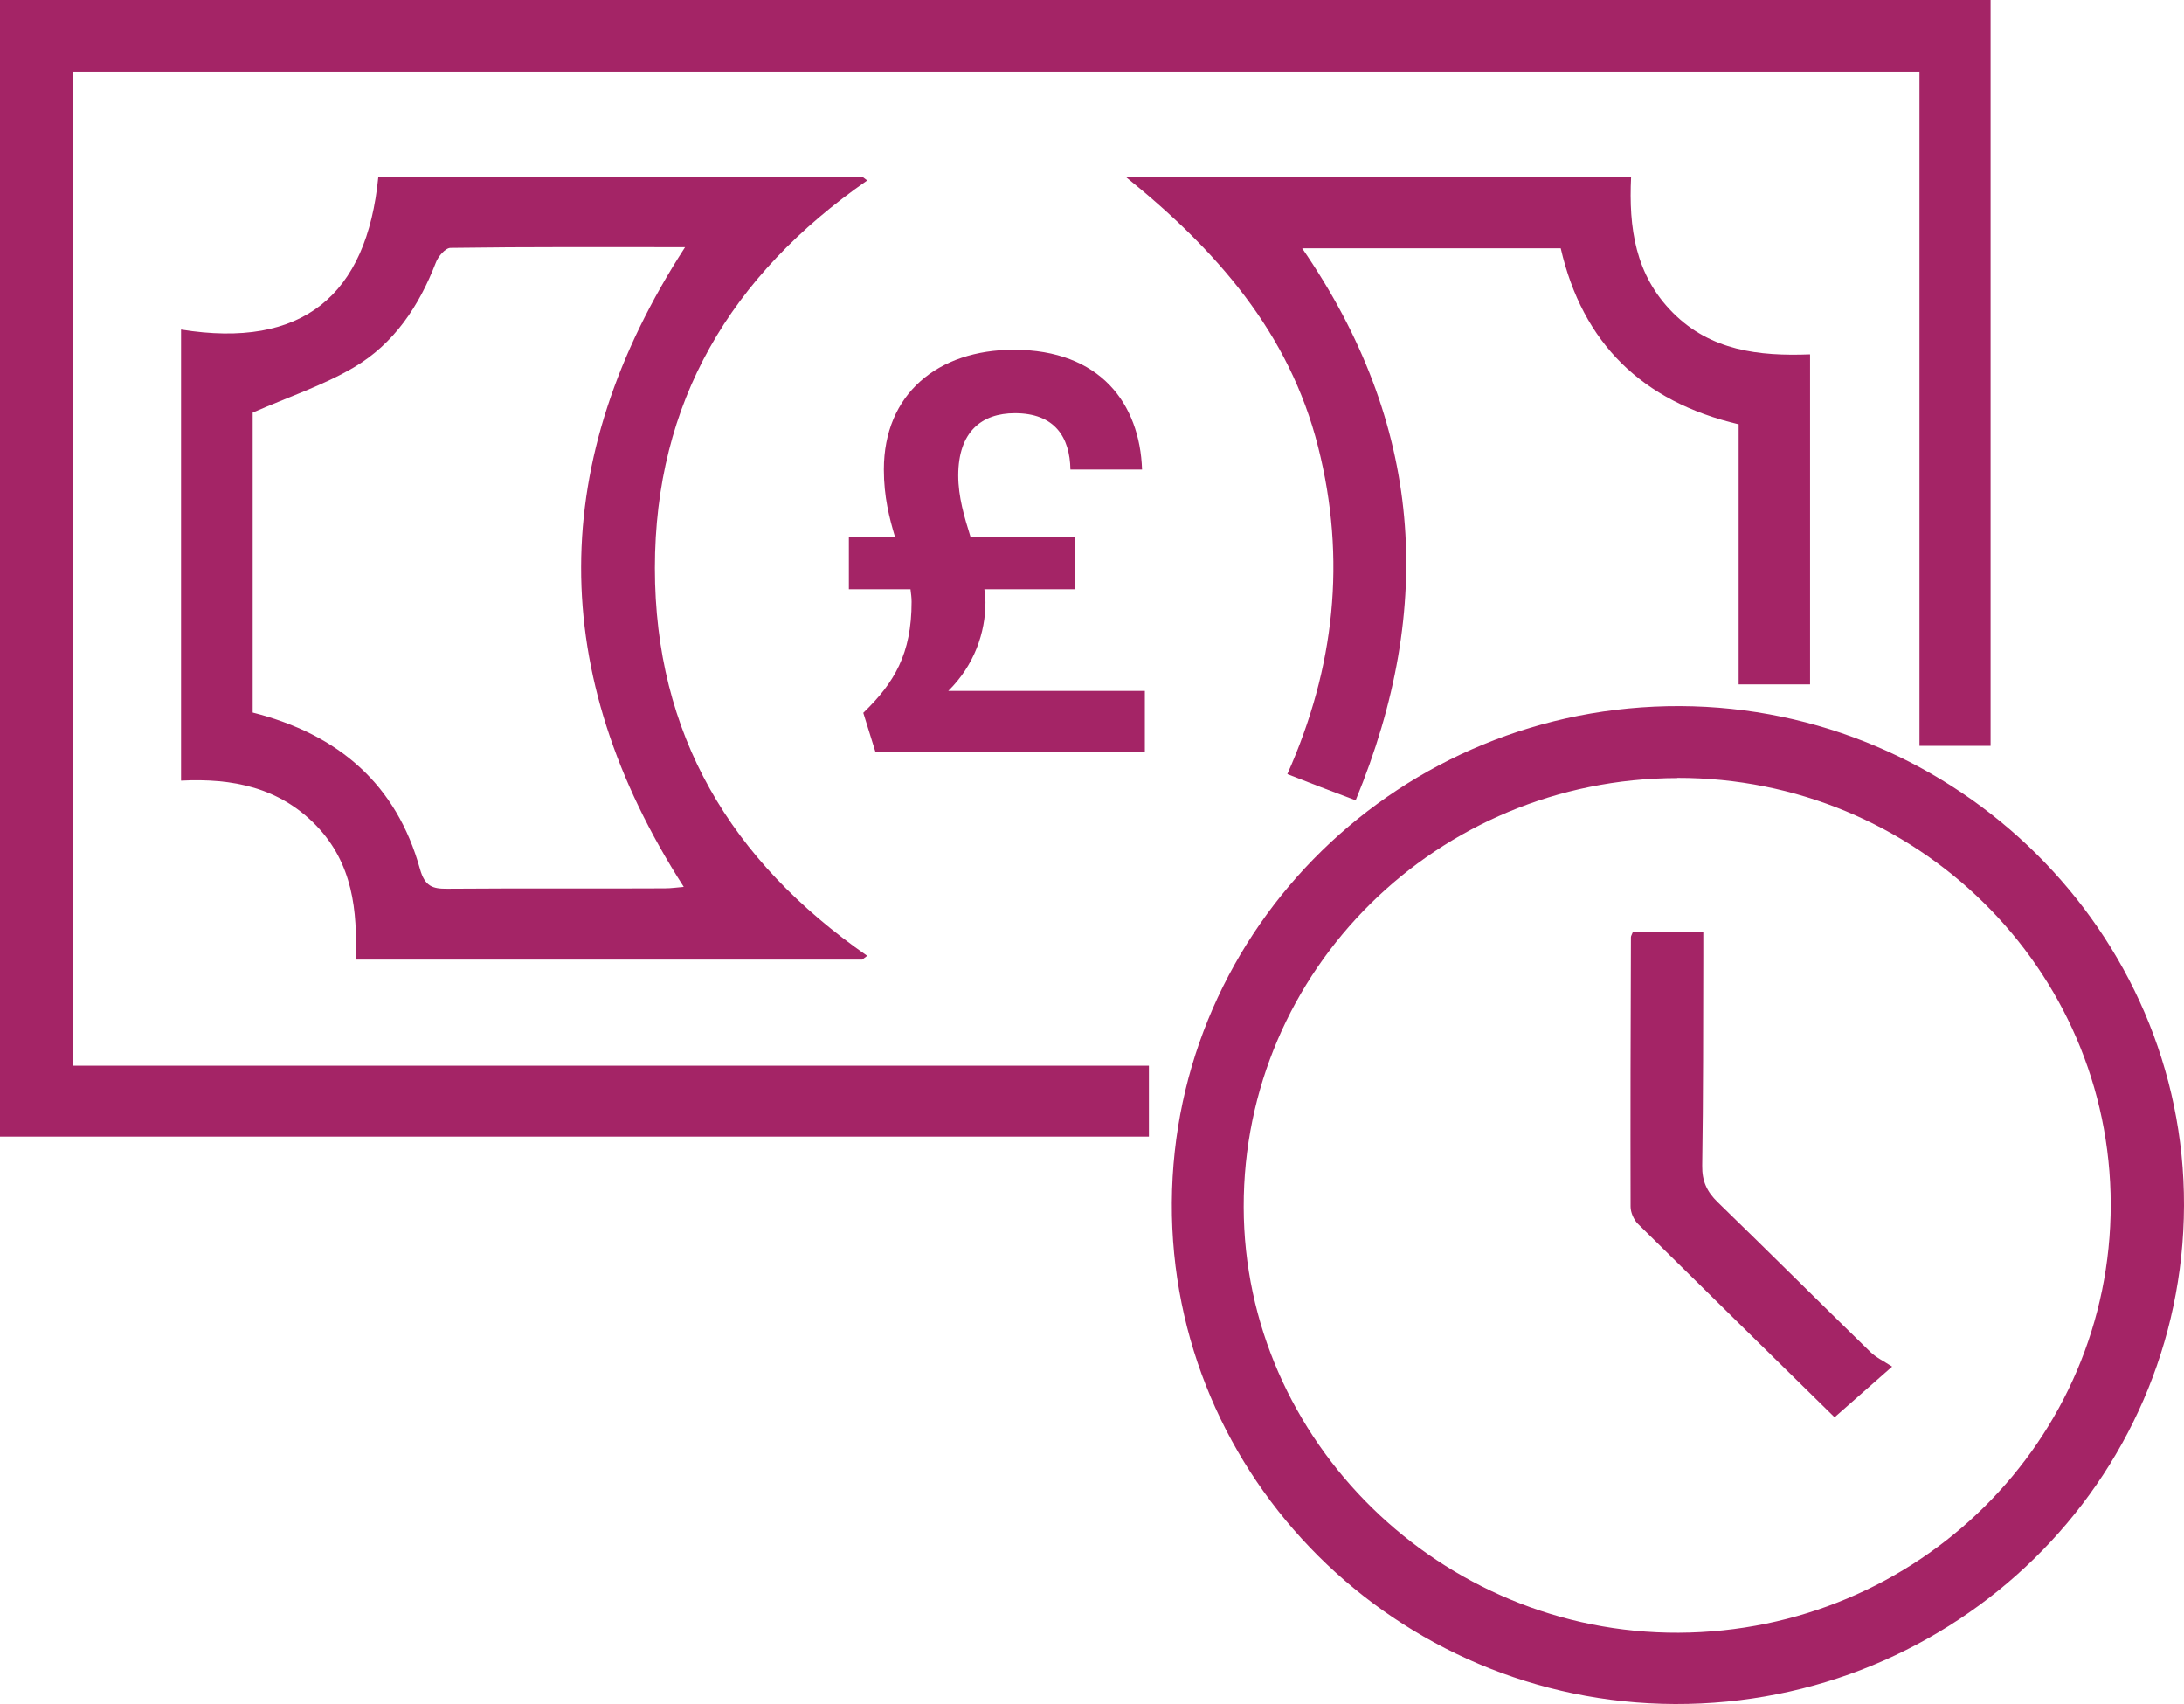 <svg width="50" height="39" viewBox="0 0 50 39" fill="none" xmlns="http://www.w3.org/2000/svg">
<g clip-path="url(#clip0_162_1501)">
<path d="M0 26.01V0H45.572V17.07H43.944V1.639H1.678V24.391H26.303V26.014H0V26.01Z" fill="#A42466"/>
<path d="M50 27.591C49.979 33.911 44.758 39.021 38.346 39C31.969 38.975 26.79 33.819 26.828 27.524C26.866 21.221 32.075 16.136 38.465 16.161C44.813 16.186 50.017 21.346 50 27.591ZM38.401 17.808C32.905 17.817 28.464 22.205 28.473 27.624C28.481 32.98 32.994 37.394 38.431 37.369C43.91 37.344 48.326 32.968 48.322 27.566C48.317 22.168 43.872 17.796 38.401 17.804V17.808Z" fill="#A42466"/>
<path d="M19.739 21.963H8.141C8.187 20.845 8.077 19.756 7.23 18.885C6.39 18.025 5.335 17.808 4.145 17.867V7.542C6.916 7.989 8.399 6.775 8.662 4.042H19.739C19.777 4.071 19.815 4.101 19.854 4.13C16.722 6.307 14.993 9.202 14.993 13.003C14.993 16.803 16.718 19.698 19.854 21.876C19.815 21.905 19.777 21.934 19.739 21.963ZM5.78 16.307C7.763 16.807 9.081 17.963 9.615 19.89C9.726 20.282 9.895 20.345 10.242 20.341C11.904 20.328 13.561 20.341 15.222 20.332C15.366 20.332 15.506 20.311 15.654 20.299C12.51 15.401 12.522 10.546 15.684 5.657C13.861 5.657 12.086 5.648 10.315 5.673C10.196 5.673 10.026 5.874 9.976 6.015C9.594 7.004 9.022 7.868 8.098 8.41C7.395 8.823 6.602 9.086 5.785 9.444V16.311L5.78 16.307Z" fill="#A42466"/>
<path d="M37.342 4.046C37.286 5.214 37.435 6.291 38.299 7.158C39.164 8.026 40.266 8.155 41.439 8.11V15.664H39.804V9.711C37.592 9.19 36.231 7.855 35.731 5.682H29.811C32.566 9.682 32.875 13.87 31.036 18.317C30.744 18.205 30.494 18.113 30.244 18.017C30.006 17.925 29.769 17.834 29.472 17.717C30.557 15.285 30.828 12.798 30.176 10.225C29.515 7.609 27.841 5.719 25.781 4.055H37.342V4.046Z" fill="#A42466"/>
<path d="M42 32.438C40.517 30.982 39.004 29.497 37.495 28.008C37.402 27.912 37.33 27.749 37.33 27.616C37.325 25.559 37.33 23.507 37.338 21.45C37.338 21.421 37.359 21.392 37.385 21.325H38.995C38.995 21.521 38.995 21.701 38.995 21.88C38.991 23.482 38.995 25.079 38.97 26.681C38.965 27.032 39.076 27.274 39.326 27.516C40.495 28.65 41.648 29.802 42.818 30.941C42.949 31.07 43.127 31.153 43.318 31.278C42.809 31.725 42.419 32.071 42 32.438Z" fill="#A42466"/>
<path d="M23.209 8.005C25.193 8.005 26.095 9.244 26.146 10.746H24.506C24.493 10.008 24.15 9.457 23.235 9.457C22.472 9.457 21.938 9.882 21.938 10.884C21.938 11.372 22.078 11.835 22.218 12.285H24.608V13.487H22.536C22.548 13.587 22.561 13.687 22.561 13.787C22.561 14.475 22.307 15.226 21.709 15.814H26.21V17.216H20.044L19.764 16.315C20.476 15.627 20.87 14.963 20.87 13.774C20.87 13.674 20.857 13.587 20.845 13.487H19.434V12.285H20.489C20.362 11.86 20.235 11.372 20.235 10.746C20.235 9.019 21.468 8.005 23.209 8.005Z" fill="#A42466"/>
</g>
<defs>
<clipPath id="clip0_162_1501">
<rect width="50" height="39" fill="white"/>
</clipPath>
</defs>
</svg>
